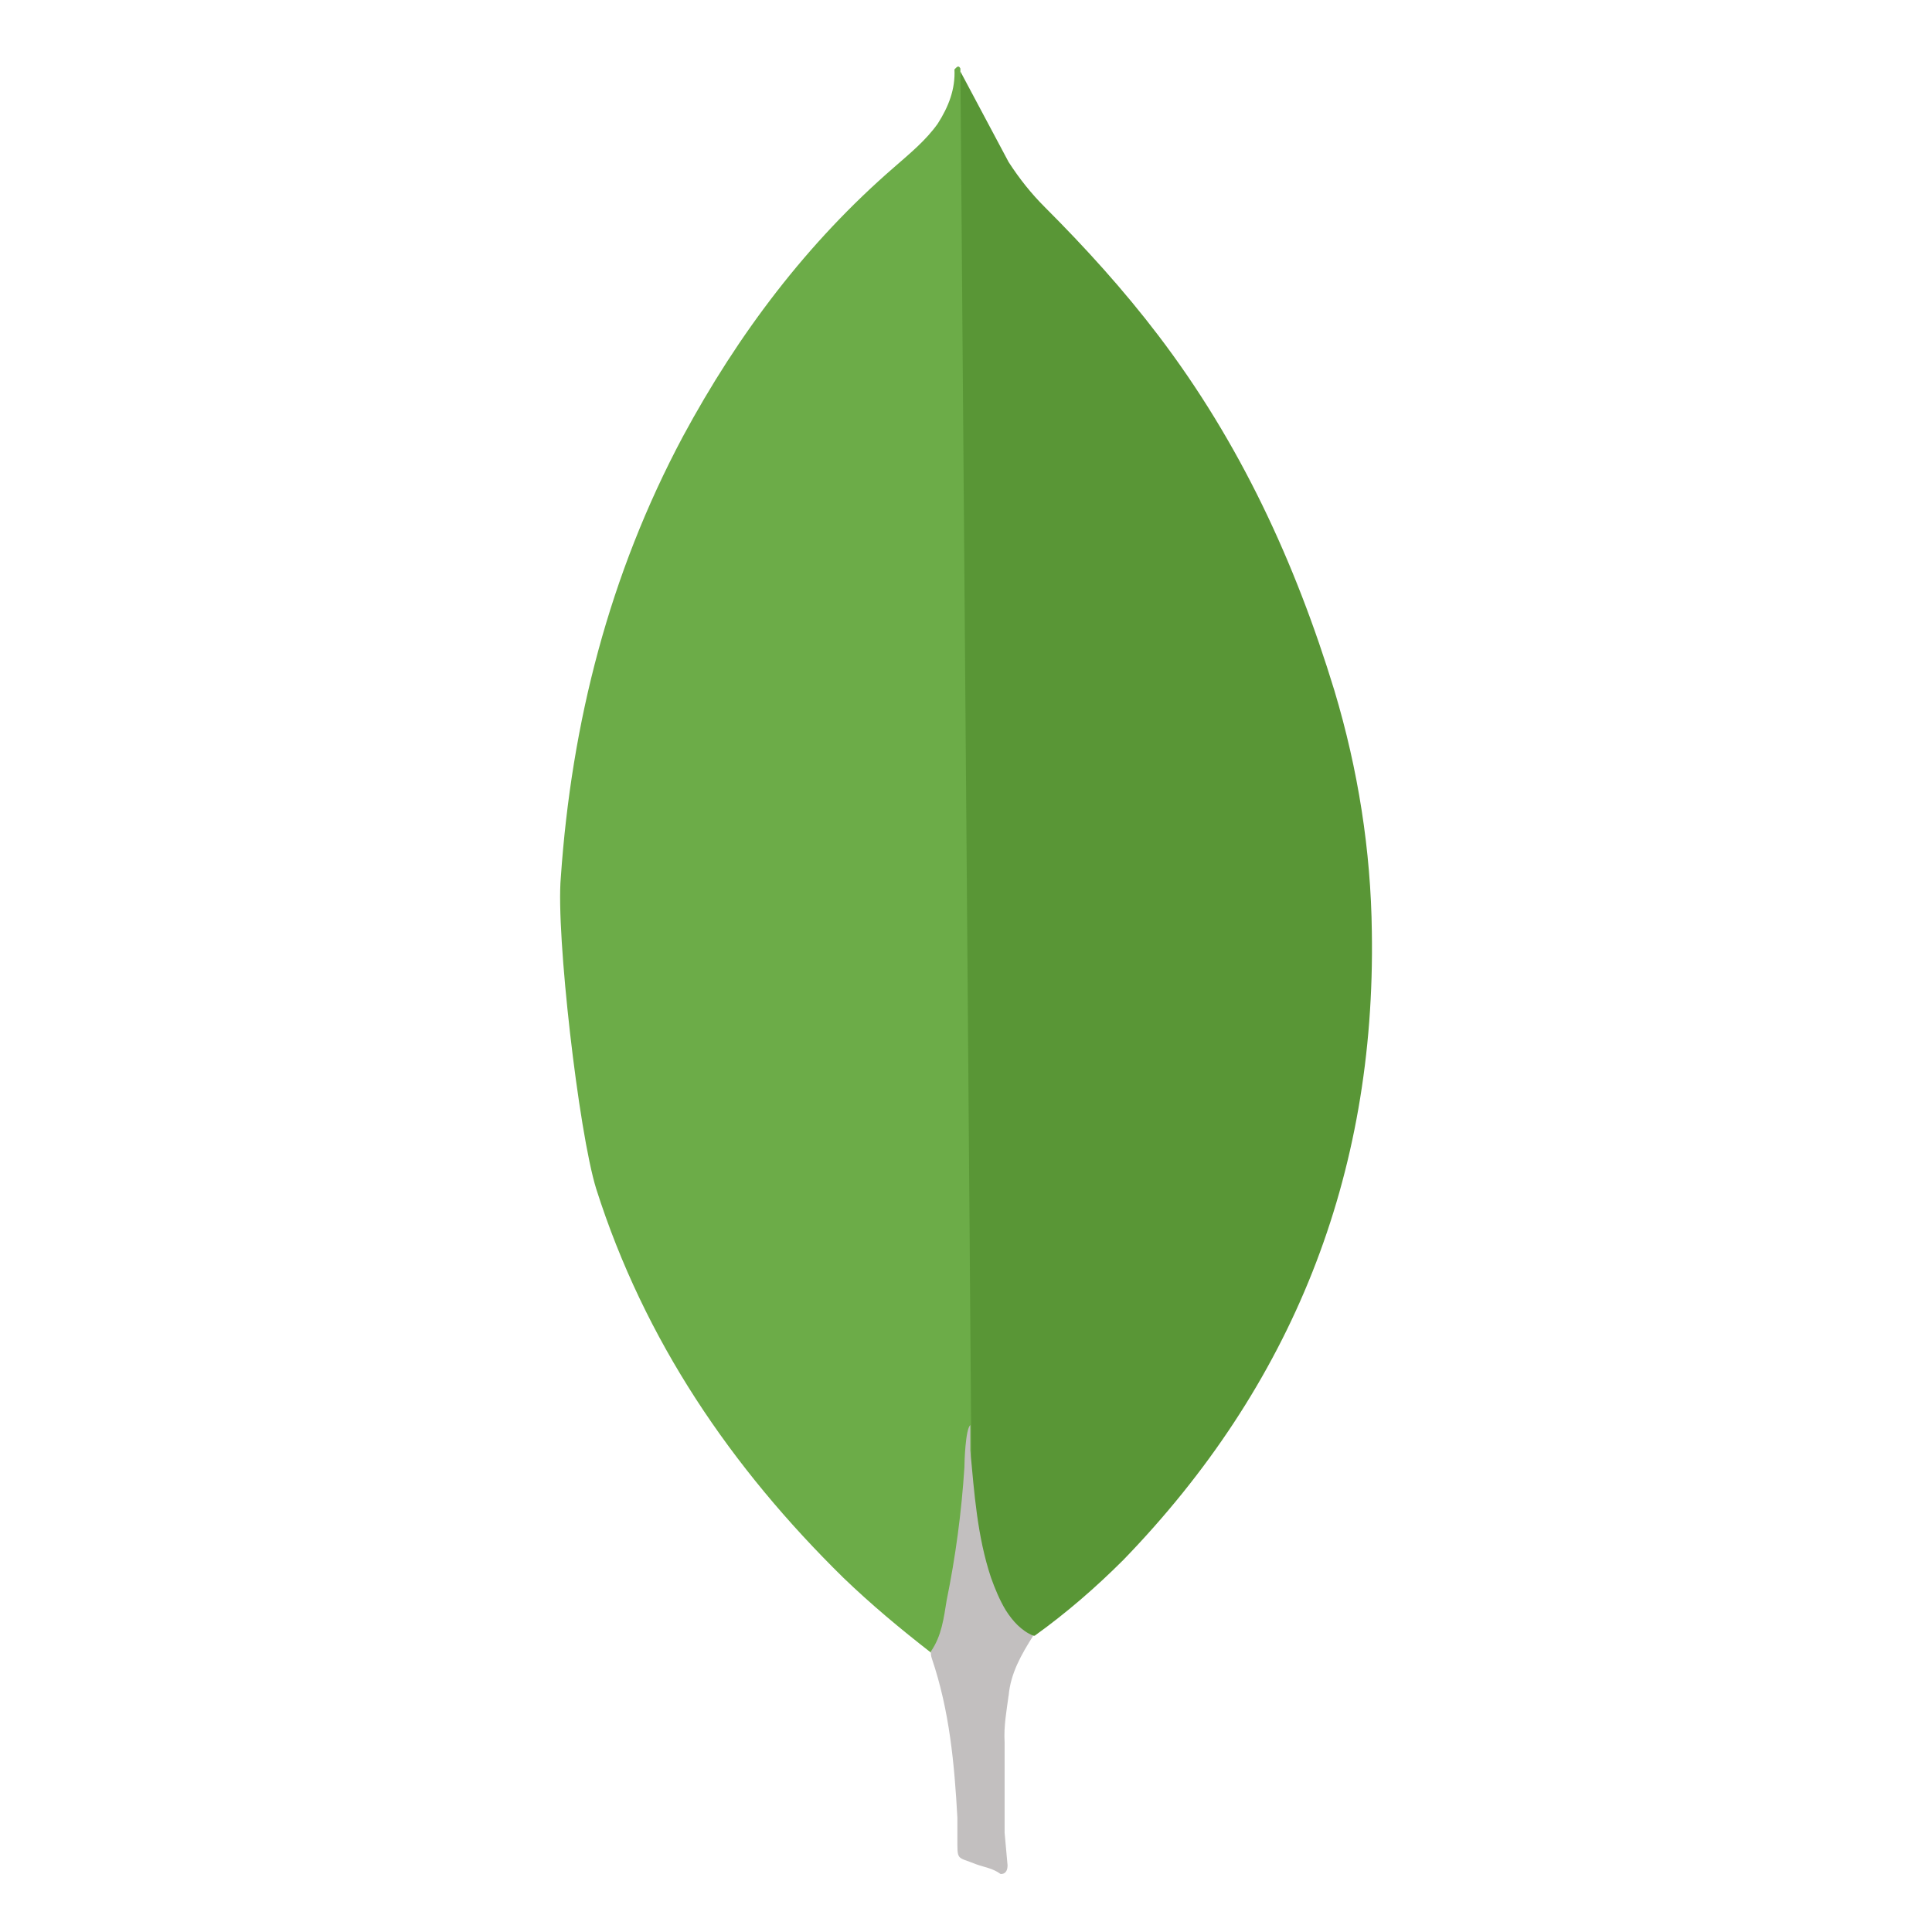 <?xml version="1.0" encoding="utf-8"?>
<svg viewBox="0 0 300 300" xmlns="http://www.w3.org/2000/svg">
  <path d="M 149.128 11.098 L 156.619 25.166 C 158.302 27.762 160.126 30.059 162.274 32.2 C 168.545 38.471 174.501 45.039 179.851 52.072 C 192.54 68.735 201.101 87.242 207.213 107.255 C 210.879 119.481 212.87 132.022 213.019 144.703 C 213.633 182.617 200.636 215.172 174.43 242.229 C 170.15 246.508 165.572 250.472 160.661 253.998 C 158.065 253.998 156.838 252.007 155.768 250.174 C 153.776 246.816 152.558 242.983 151.943 239.167 C 151.022 234.58 150.417 229.994 150.715 225.257 L 150.715 223.118 C 150.505 222.662 148.217 12.177 149.128 11.098 Z" fill="#599636" style=""/>
  <path d="M 149.128 10.633 C 148.822 10.019 148.515 10.484 148.207 10.782 C 148.357 13.852 147.286 16.588 145.611 19.201 C 143.769 21.798 141.331 23.788 138.886 25.929 C 125.291 37.698 114.591 51.915 106.023 67.815 C 94.621 89.214 88.746 112.148 87.08 136.293 C 86.317 145.002 89.833 175.732 92.578 184.599 C 100.067 208.138 113.522 227.863 130.947 244.983 C 135.228 249.103 139.806 252.928 144.542 256.603 C 145.919 256.603 146.067 255.374 146.384 254.462 C 146.988 252.51 147.446 250.518 147.759 248.499 L 150.829 225.574 L 149.128 10.633 Z" fill="#6cac48" style=""/>
  <path d="M 156.619 263.312 C 156.925 259.804 158.609 256.893 160.442 253.989 C 158.6 253.226 157.231 251.709 156.162 250.017 C 155.241 248.491 154.478 246.657 153.882 244.973 C 151.743 238.553 151.285 231.818 150.672 225.257 L 150.672 221.285 C 149.91 221.899 149.752 227.091 149.752 227.863 C 149.305 234.796 148.384 241.691 146.996 248.499 C 146.542 251.253 146.235 253.998 144.542 256.445 C 144.542 256.752 144.542 257.058 144.691 257.515 C 147.444 265.618 148.2 273.871 148.664 282.282 L 148.664 285.351 C 148.664 289.017 148.515 288.247 151.557 289.474 C 152.786 289.929 154.154 290.087 155.381 291 C 156.303 291 156.451 290.237 156.451 289.622 L 155.995 284.579 L 155.995 270.511 C 155.846 268.056 156.303 265.618 156.609 263.321 L 156.619 263.312 Z" fill="#c2bfbf" style=""/>
</svg>